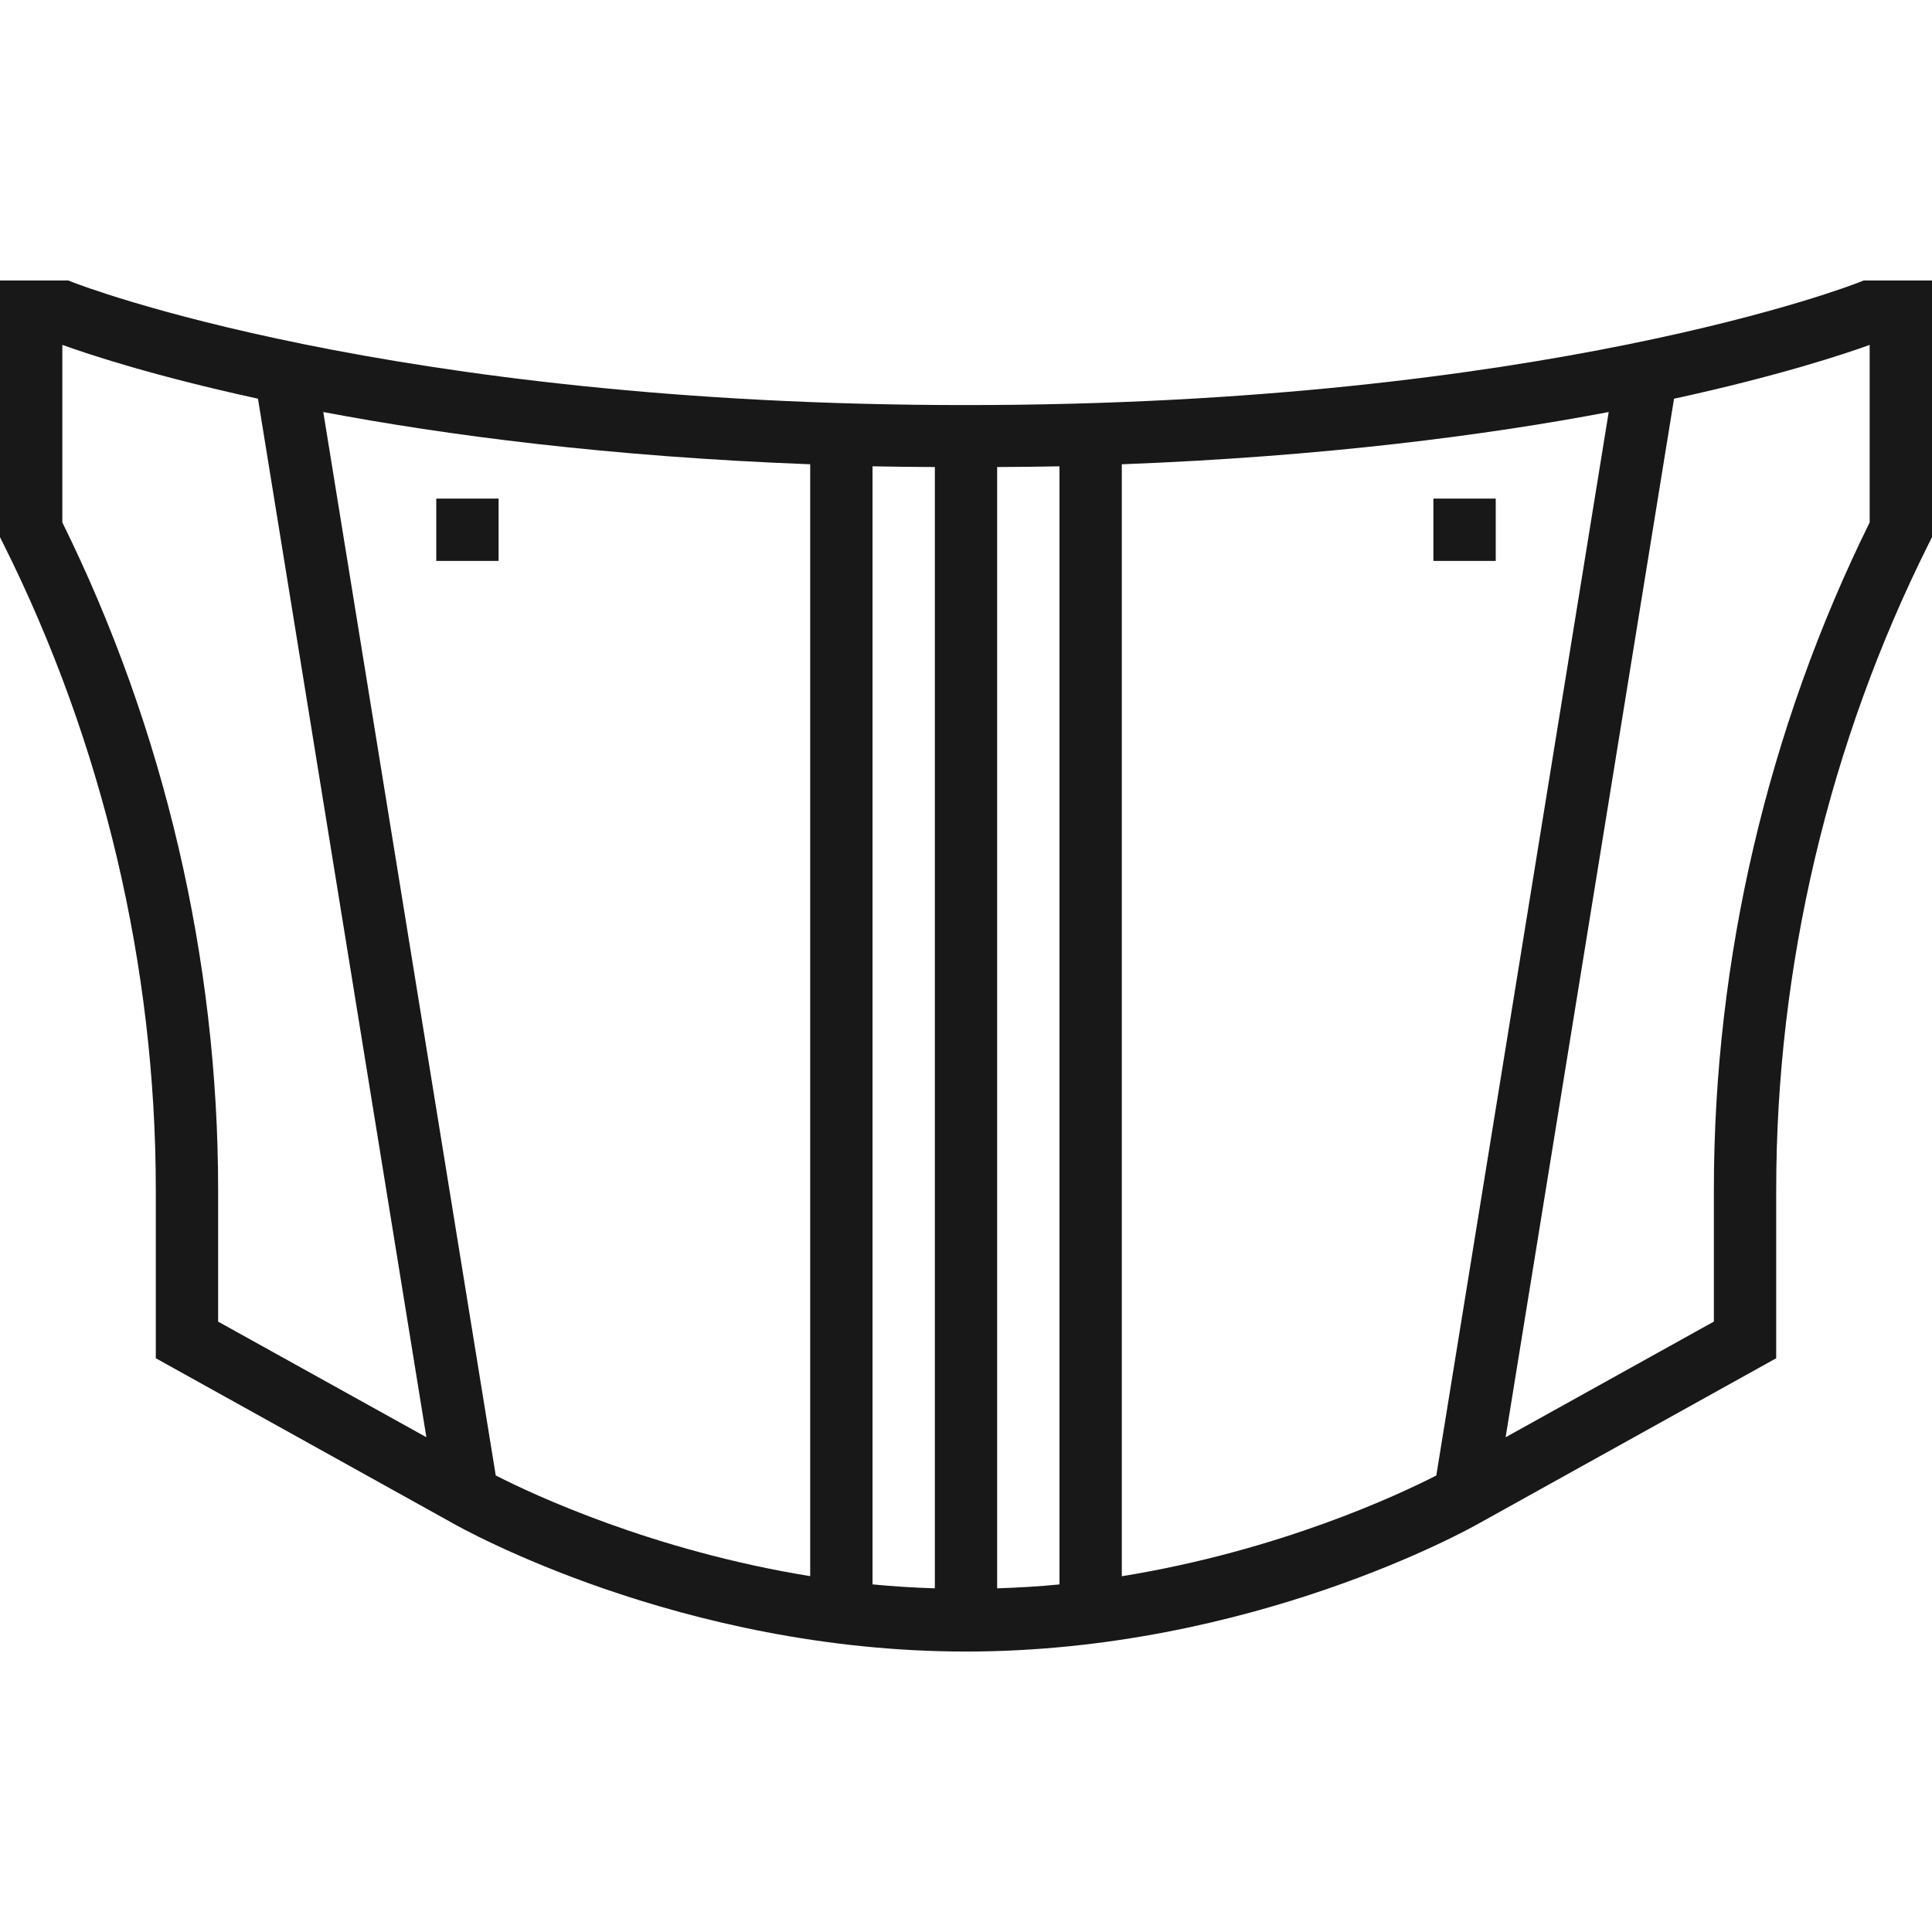 <svg width="42" height="42" viewBox="0 0 42 42" fill="none" xmlns="http://www.w3.org/2000/svg">
<path d="M40.515 6.097L40.394 6.145C40.327 6.172 33.594 8.806 21 8.806C8.437 8.806 1.673 6.171 1.606 6.145L1.485 6.097H0V11.676L0.071 11.819C2.241 16.157 3.387 21.014 3.387 25.864V29.527L9.825 33.104C10.025 33.219 14.795 35.903 21 35.903C27.205 35.903 31.975 33.219 32.168 33.108L38.613 29.527V25.864C38.613 21.014 39.759 16.157 41.929 11.819L42 11.676V6.097H40.515ZM31.224 32.076C30.406 32.495 27.814 33.711 24.387 34.266V10.093C28.783 9.926 32.32 9.46 34.972 8.957L31.224 32.076ZM7.028 8.957C9.681 9.459 13.218 9.926 17.613 10.093V34.264C14.197 33.71 11.602 32.497 10.777 32.075L7.028 8.957ZM18.968 10.137C19.408 10.147 19.867 10.15 20.323 10.153V34.529C19.863 34.514 19.409 34.487 18.968 34.443V10.137ZM21.677 10.153C22.133 10.15 22.592 10.147 23.032 10.137V34.444C22.591 34.488 22.137 34.514 21.677 34.529V10.153ZM1.355 11.357V7.497C1.905 7.697 3.339 8.173 5.608 8.667L9.269 31.244L4.742 28.731V25.864C4.742 20.858 3.571 15.846 1.355 11.357ZM40.645 11.357C38.429 15.845 37.258 20.858 37.258 25.864V28.73L32.731 31.245L36.392 8.668C38.661 8.174 40.095 7.697 40.645 7.498V11.357Z" fill="#181818"/>
<path d="M9.484 10.839H10.839V12.194H9.484V10.839Z" fill="#181818"/>
<path d="M31.161 10.839H32.516V12.194H31.161V10.839Z" fill="#181818"/>
</svg>
